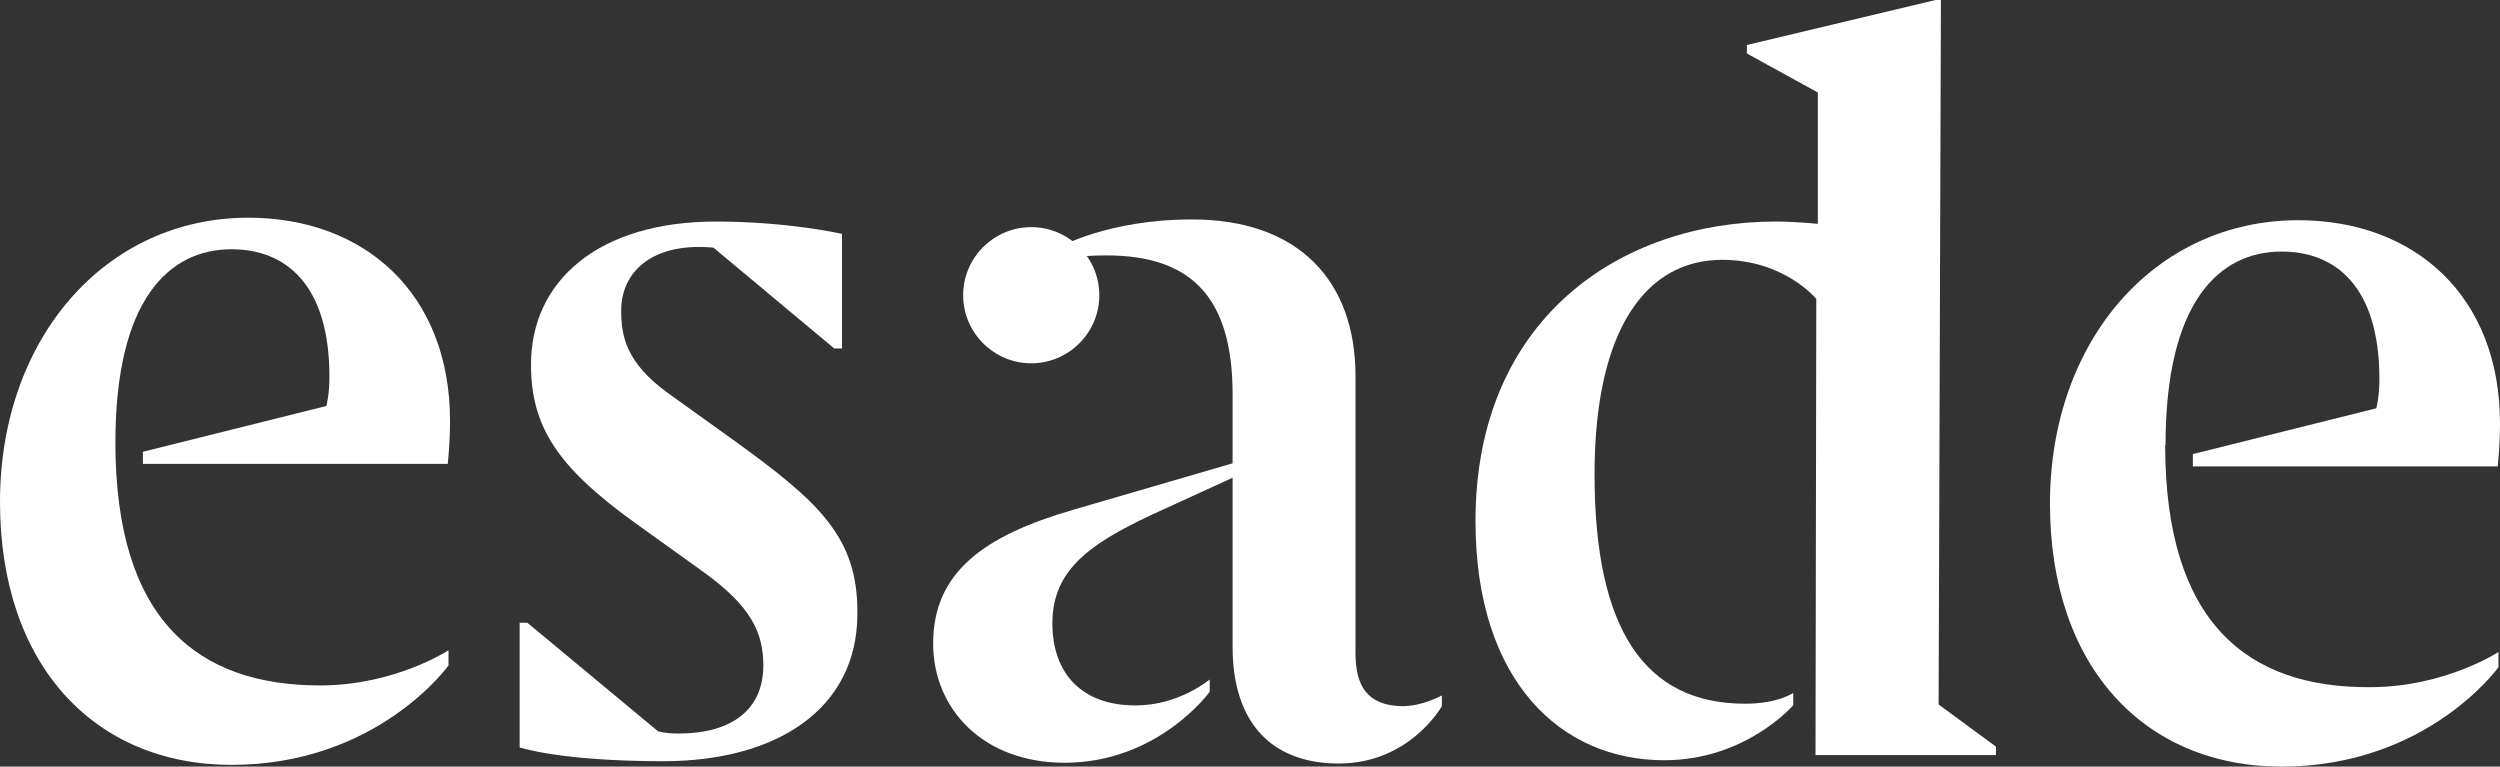 <?xml version="1.0" encoding="UTF-8"?>
<svg id="Capa_1" data-name="Capa 1" xmlns="http://www.w3.org/2000/svg" viewBox="0 0 129.99 39.86">
  <rect x="0" y="0" width="129.99" height="39.86" fill="#333333" stroke="none"/>
  <defs>
    <style>
      .cls-1 {
        fill: #fff;
      }
    </style>
  </defs>
  <path class="cls-1" d="m53.62,18.89c1.95,0,3.54-1.59,3.54-3.54s-1.59-3.54-3.54-3.54-3.54,1.59-3.54,3.54,1.59,3.54,3.54,3.54Z"/>
  <g>
    <path class="cls-1" d="m7.43,23.48v.64h15.85s.12-1.03.12-2.23c0-6.64-4.45-10.57-10.49-10.57C5.48,11.32,0,17.6,0,26.1s4.93,13.67,12.04,13.67c7.59,0,11.28-5.17,11.28-5.17v-.79s-2.78,1.83-6.67,1.83c-6.36,0-10.65-3.38-10.65-12.63,0-7.43,2.78-10.05,6.04-10.05,2.78,0,5.09,1.79,5.09,6.64,0,.91-.16,1.51-.16,1.51l-9.54,2.38h0Z"/>
    <path class="cls-1" d="m38.26,22.97l-3.54-2.54c-2.19-1.59-2.42-2.98-2.42-4.29,0-1.83,1.35-3.3,4.05-3.3.48,0,.75.04.75.04l6.28,5.24h.4v-5.96s-2.78-.64-6.56-.64c-6.12,0-9.61,3.1-9.61,7.43,0,3.22,1.35,5.32,5.44,8.26l3.54,2.54c2.42,1.75,3.1,3.1,3.1,4.85,0,2.26-1.59,3.54-4.41,3.54-.75,0-1.07-.12-1.07-.12l-6.79-5.64h-.4v6.48s2.07.72,7.47.72c5.88,0,10.09-2.7,10.09-7.67.04-3.97-1.99-5.8-6.32-8.94Z"/>
    <path class="cls-1" d="m70.48,33.93v-14.38c0-4.93-2.94-8.14-8.5-8.14-4.41,0-6.95,1.47-6.95,1.47v.6s.99-.2,2.5-.2c4.45,0,6.56,2.22,6.56,7.23v3.58l-8.3,2.42c-4.65,1.35-7.27,3.26-7.27,6.95,0,3.42,2.62,6.2,6.83,6.2,4.89,0,7.55-3.69,7.55-3.69v-.64s-1.59,1.35-3.85,1.35c-2.82,0-4.29-1.67-4.33-4.17-.04-2.78,1.79-4.17,5.2-5.76l4.17-1.91v8.78c0,4.05,2.11,6.08,5.52,6.08,3.69,0,5.36-2.98,5.36-2.98v-.56s-.99.56-2.07.56c-1.83-.04-2.42-1.07-2.42-2.78h0Z"/>
    <path class="cls-1" d="m100.92,0h-.28l-9.81,2.34v.44l3.69,2.03v6.83s-1.15-.12-2.19-.12c-8.11,0-15.61,5.09-15.61,15.57,0,8.34,4.45,12.44,9.81,12.44,4.25,0,6.71-2.86,6.71-2.86v-.64s-.79.56-2.5.56c-5.24,0-7.83-3.89-7.83-11.92,0-7.59,2.7-11.16,6.64-11.16,3.22,0,4.89,2.03,4.89,2.03l-.04,23.72h9.38v-.44l-2.98-2.19S100.92,0,100.92,0Z"/>
    <path class="cls-1" d="m112.6,23.13c0-7.43,2.78-10.05,6.04-10.05,2.78,0,5.08,1.79,5.08,6.64,0,.91-.16,1.51-.16,1.51l-9.54,2.38v.64h15.85s.12-1.03.12-2.23c0-6.64-4.45-10.57-10.49-10.57-7.43,0-12.91,6.24-12.91,14.74s4.93,13.67,12.04,13.67c7.59,0,11.28-5.17,11.28-5.17v-.79s-2.78,1.83-6.68,1.83c-6.36.04-10.65-3.34-10.65-12.59h.02Z"/>
  </g>
</svg>